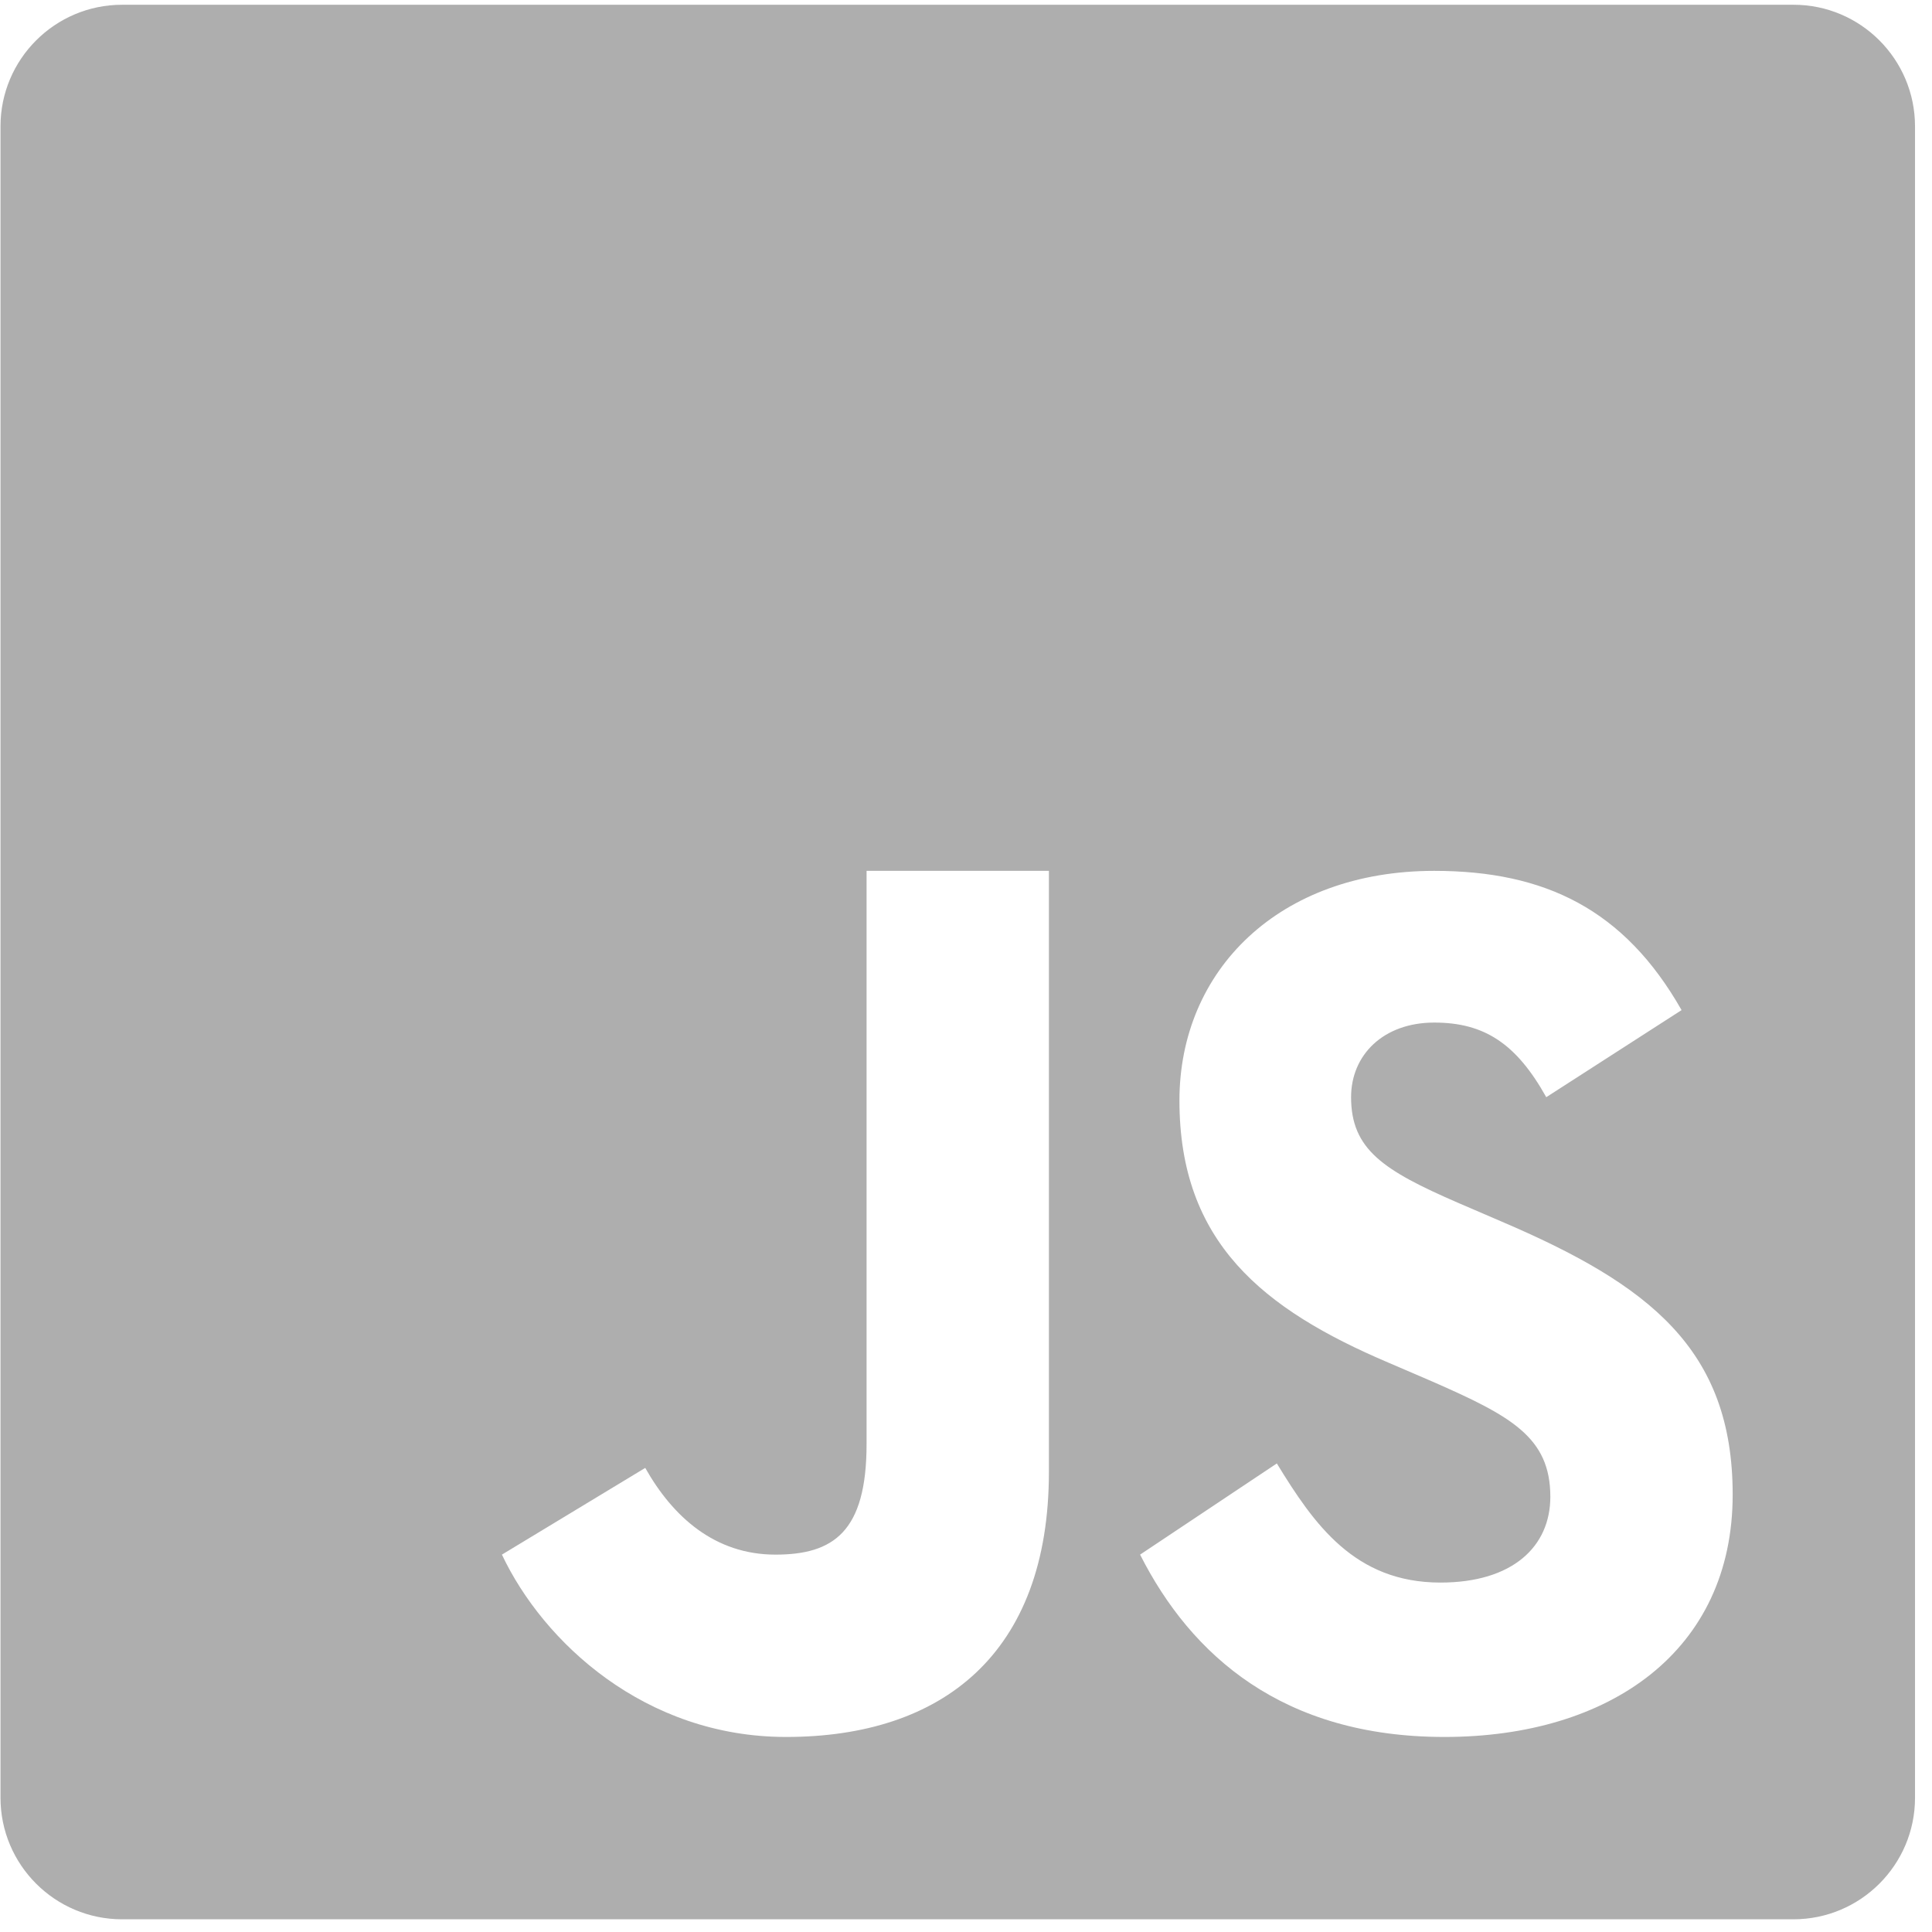 <svg width="82" height="82" viewBox="0 0 82 82" fill="none" xmlns="http://www.w3.org/2000/svg">
<path d="M76.125 0.202H5.182C2.333 0.202 0.021 2.515 0.021 5.364V76.299C0.021 79.148 2.333 81.461 5.182 81.461H76.118C78.967 81.461 81.279 79.148 81.279 76.306V5.364C81.279 2.515 78.967 0.202 76.125 0.202ZM44.519 62.468C44.519 70.2 39.985 73.722 33.364 73.722C27.379 73.722 23.064 69.709 21.303 65.983L27.386 62.302C28.558 64.381 30.341 65.983 32.911 65.983C35.367 65.983 36.78 65.023 36.78 61.29V36.962H44.519V62.468ZM61.305 73.722C54.45 73.722 50.558 70.268 48.389 65.983L54.193 62.113C55.773 64.698 57.496 67.169 61.138 67.169C64.199 67.169 65.801 65.643 65.801 63.527C65.801 61.002 64.139 60.103 60.776 58.629L58.932 57.836C53.603 55.569 50.059 52.727 50.059 46.711C50.059 41.179 54.284 36.962 60.874 36.962C65.567 36.962 68.938 38.594 71.371 42.872L65.628 46.568C64.358 44.293 62.998 43.401 60.874 43.401C58.712 43.401 57.344 44.776 57.344 46.568C57.344 48.782 58.712 49.674 61.879 51.049L63.723 51.843C70.003 54.526 73.54 57.269 73.54 63.436C73.54 70.079 68.318 73.722 61.305 73.722Z" fill="#AEAEAE"/>
</svg>
